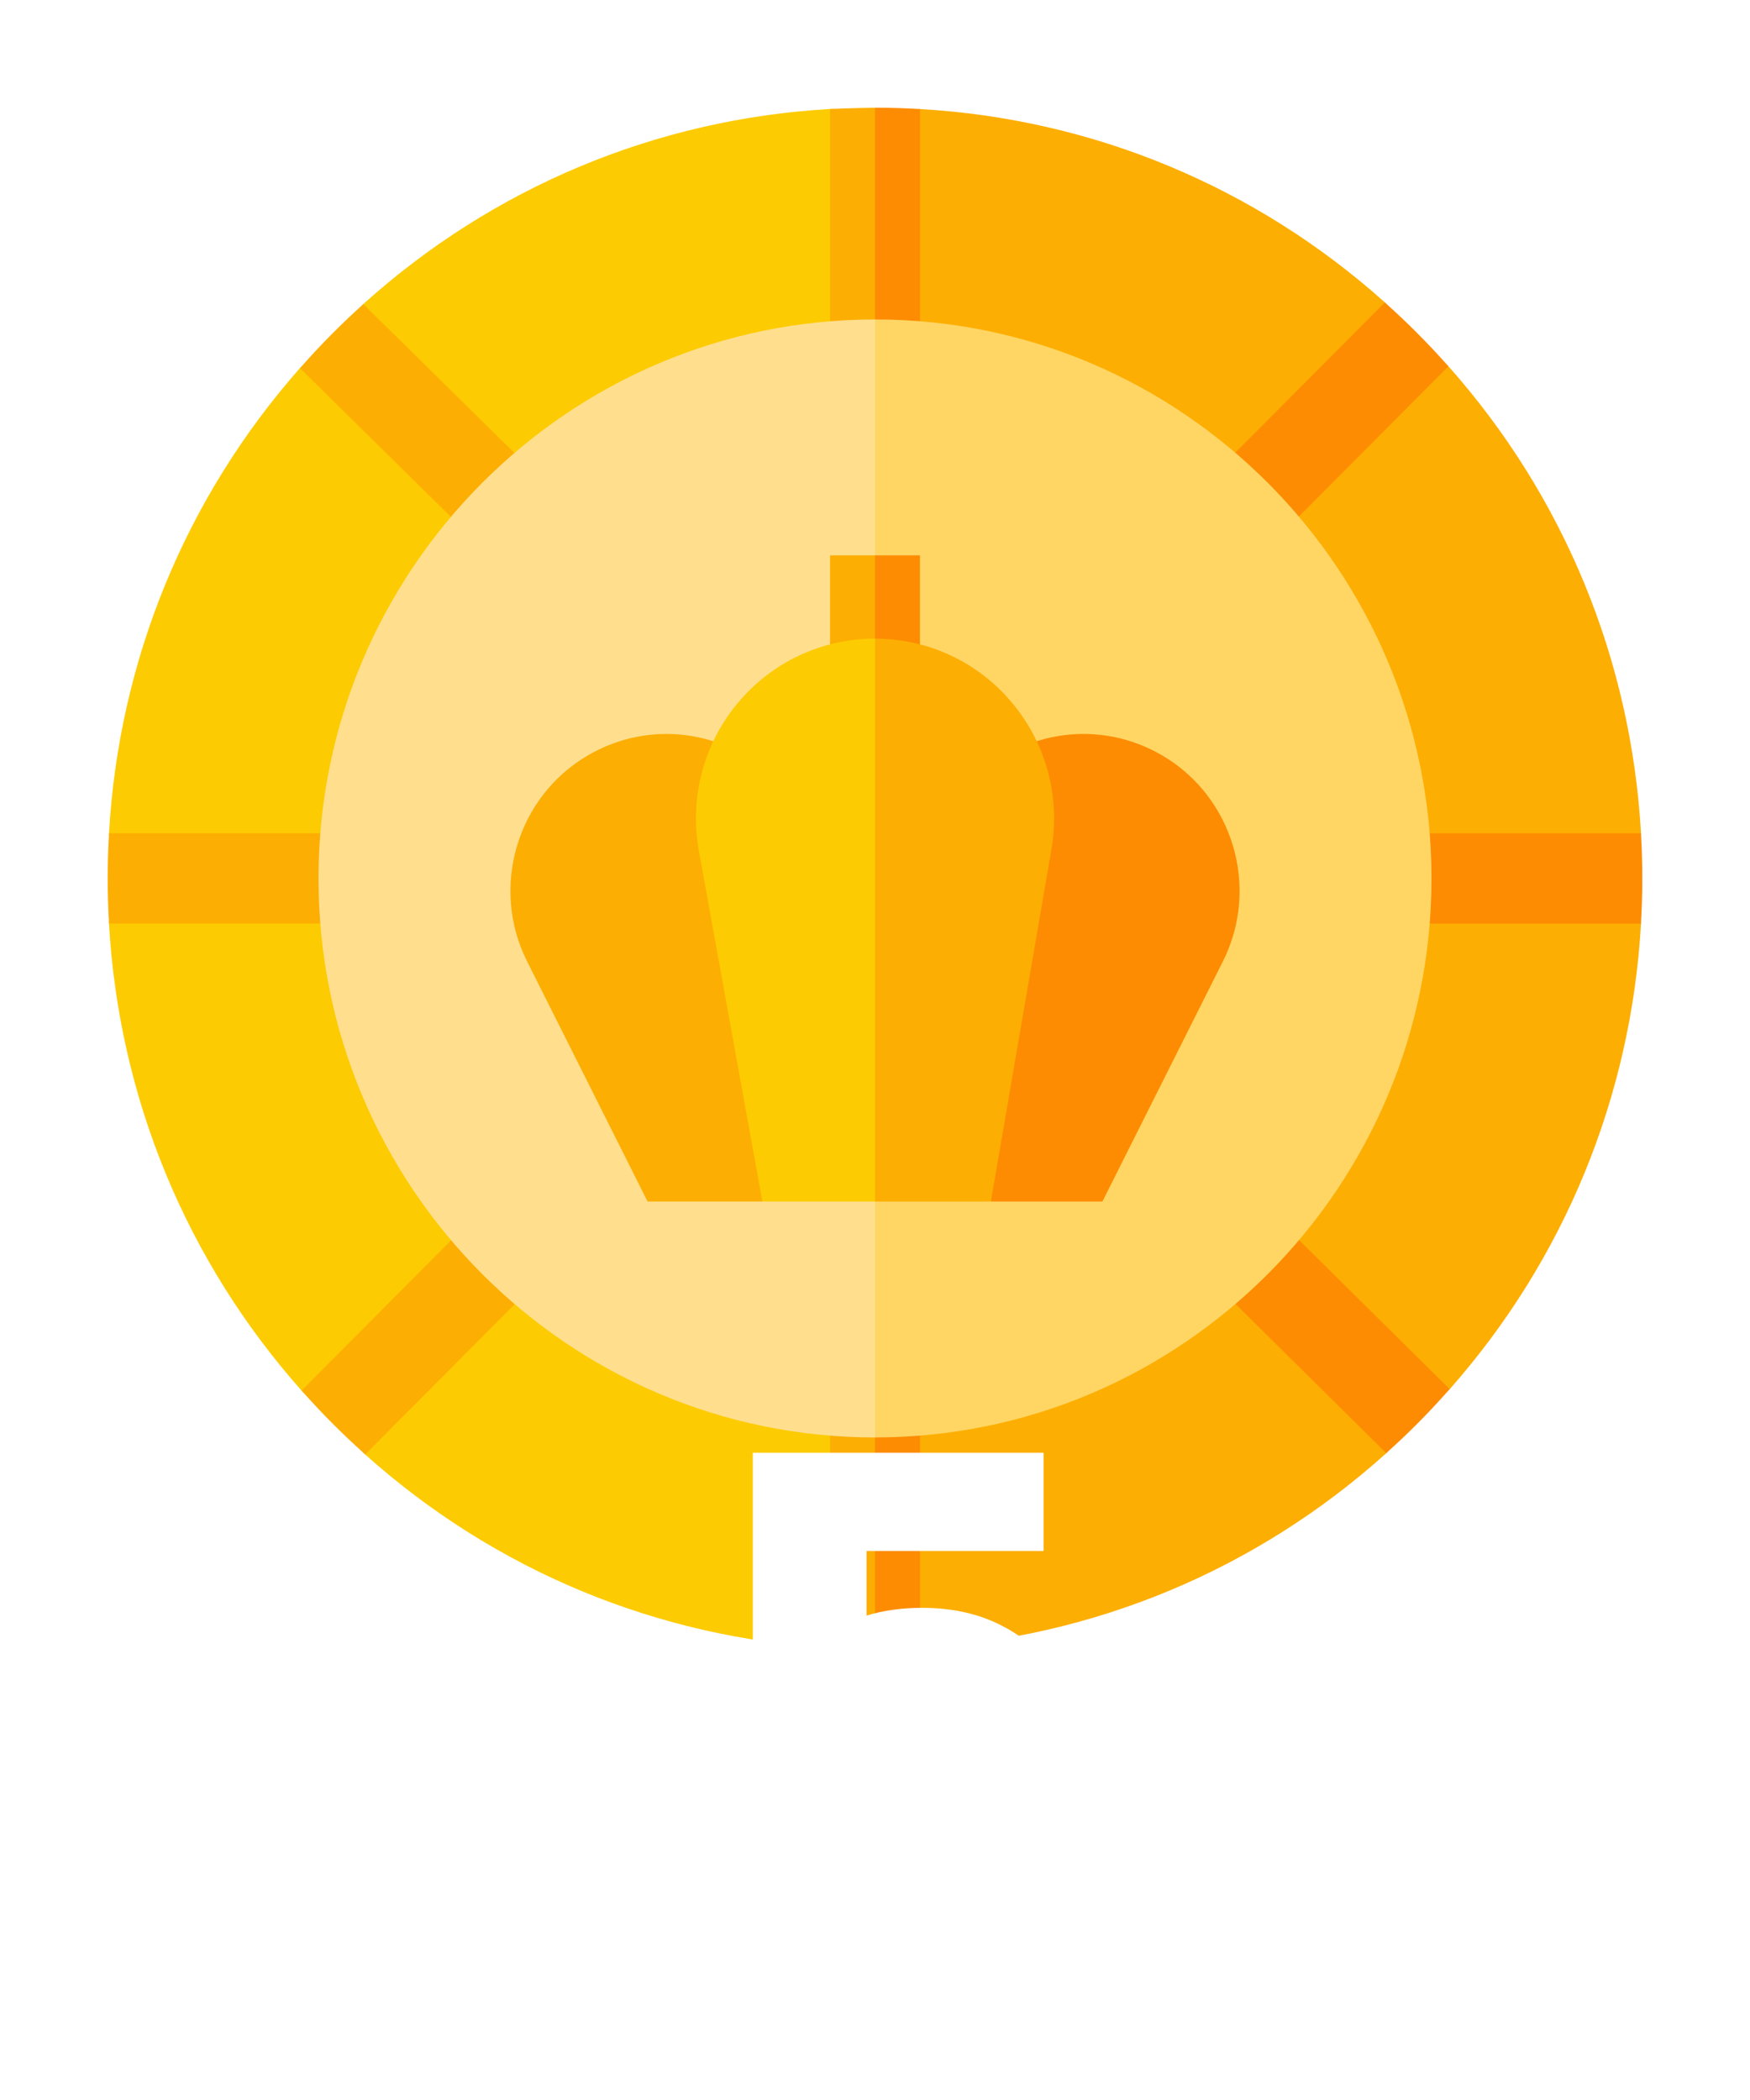 <svg width="65" height="78" viewBox="0 0 65 78" fill="none" xmlns="http://www.w3.org/2000/svg">
<g filter="url(#filter0_d)">
<g clip-path="url(#clip0)">
<path d="M30.83 0.048C24.369 0.42 18.314 2.951 13.494 7.294C13.104 7.646 13.835 9.128 13.461 9.503C13.044 9.922 11.528 9.234 11.14 9.673C6.891 14.492 4.415 20.521 4.048 26.95C4.016 27.506 5.113 28.066 5.113 28.628C5.113 29.189 4.016 29.749 4.048 30.305C4.417 36.765 6.914 42.82 11.2 47.65C11.57 48.066 12.702 48.588 12.702 48.588C12.702 48.588 13.148 49.652 13.562 50.023C18.371 54.328 24.399 56.836 30.83 57.207C31.384 57.239 32.5 56.555 32.5 56.555L33.613 29.706L32.519 0.511C32.519 0.511 31.384 0.016 30.83 0.048Z" fill="#FDCB02"/>
<path d="M32.5 1.095V50.293C32.5 50.293 33.616 57.239 34.17 57.207C40.624 56.835 46.673 54.31 51.49 49.976C51.886 49.619 51.16 48.133 51.539 47.752C51.952 47.338 53.463 48.032 53.846 47.598C58.104 42.777 60.584 36.741 60.952 30.305C60.984 29.749 58.774 29.189 58.774 28.627C58.774 28.066 60.984 27.506 60.952 26.95C60.583 20.49 58.086 14.434 53.8 9.605C53.431 9.189 52.122 8.89 52.122 8.89C52.122 8.89 51.852 7.603 51.438 7.232C46.629 2.927 40.601 0.42 34.17 0.05C33.676 0.021 32.5 1.095 32.5 1.095Z" fill="#FDAE02"/>
<path d="M20.246 13.946L13.495 7.295C13.105 7.647 12.722 8.009 12.348 8.385C11.93 8.804 11.53 9.235 11.142 9.675L17.884 16.319L20.246 13.946Z" fill="#FDAE02"/>
<path d="M30.83 47.712V57.205C31.384 57.237 31.941 57.255 32.5 57.255H32.5L33.613 53.483L32.5 47.712H30.83Z" fill="#FDAE02"/>
<path d="M34.17 47.712H32.5V57.255C33.059 57.255 33.616 57.237 34.17 57.205V47.712Z" fill="#FD8C02"/>
<path d="M30.83 0.05V9.543H32.5L33.613 4.132L32.5 0C32.5 0 31.384 0.018 30.83 0.05Z" fill="#FDAE02"/>
<path d="M34.17 0.05C33.616 0.018 33.059 0 32.5 0V9.543H34.17V0.05Z" fill="#FD8C02"/>
<path d="M44.754 43.309L51.489 49.974C51.885 49.618 52.274 49.251 52.653 48.87C53.065 48.456 53.461 48.03 53.845 47.596L47.116 40.936L44.754 43.309Z" fill="#FD8C02"/>
<path d="M51.5 30.305H60.95C60.982 29.748 61 29.189 61 28.628C61 28.066 60.982 27.506 60.95 26.95H51.5V30.305Z" fill="#FD8C02"/>
<path d="M13.5 26.95H4.05C4.018 27.506 4 28.066 4 28.628C4 29.189 4.018 29.748 4.05 30.305H13.5V26.95Z" fill="#FDAE02"/>
<path d="M47.116 16.318L53.798 9.606C53.429 9.19 53.048 8.782 52.652 8.385C52.257 7.987 51.851 7.605 51.436 7.234L44.754 13.946L47.116 16.318Z" fill="#FD8C02"/>
<path d="M17.884 40.936L11.202 47.649C11.571 48.065 11.952 48.473 12.348 48.87C12.743 49.267 13.149 49.65 13.564 50.021L20.246 43.309L17.884 40.936Z" fill="#FDAE02"/>
<path d="M32.5 7.866C21.102 7.866 11.83 17.18 11.83 28.628C11.83 40.077 21.102 49.391 32.5 49.391H32.5L33.613 29.601L32.5 7.866H32.5Z" fill="#FFDF8E"/>
<path d="M53.17 28.628C53.17 17.179 43.898 7.865 32.5 7.865V49.39C43.898 49.39 53.17 40.076 53.17 28.628Z" fill="#FFD664"/>
<path d="M30.83 16.627V21.398H32.5L33.613 19.165L32.5 16.627H30.83Z" fill="#FDAE02"/>
<path d="M32.5 16.627H34.17V21.398H32.5V16.627Z" fill="#FD8C02"/>
<path d="M28.317 40.628L28.847 24.975C27.01 23.115 24.134 22.701 21.816 24.068C19.189 25.617 18.205 28.971 19.575 31.703L24.052 40.628H28.317Z" fill="#FDAE02"/>
<path d="M43.184 24.068C40.866 22.701 37.99 23.115 36.153 24.974L36.803 40.628H40.947L45.425 31.703C46.795 28.971 45.811 25.617 43.184 24.068Z" fill="#FD8C02"/>
<path d="M28.317 40.628H32.536L33.613 30.419L32.5 19.721C30.529 19.721 28.672 20.591 27.405 22.108C26.138 23.625 25.608 25.613 25.952 27.572L28.317 40.628Z" fill="#FDCB02"/>
<path d="M36.804 40.628L39.05 27.563C39.392 25.613 38.862 23.625 37.595 22.108C36.328 20.591 34.471 19.721 32.5 19.721V40.628H36.804V40.628Z" fill="#FDAE02"/>
</g>
<path d="M34.25 55.72C35.402 55.72 36.41 55.952 37.274 56.416C38.138 56.864 38.802 57.504 39.266 58.336C39.73 59.168 39.962 60.144 39.962 61.264C39.962 62.48 39.682 63.536 39.122 64.432C38.578 65.328 37.794 66.024 36.77 66.52C35.746 67 34.546 67.24 33.17 67.24C32.066 67.24 30.946 67.104 29.81 66.832C28.69 66.544 27.674 66.152 26.762 65.656L28.25 62.44C29.722 63.192 31.034 63.568 32.186 63.568C33.082 63.568 33.794 63.352 34.322 62.92C34.866 62.488 35.138 61.912 35.138 61.192C35.138 60.52 34.906 59.976 34.442 59.56C33.978 59.144 33.362 58.936 32.594 58.936C32.13 58.936 31.698 59.016 31.298 59.176C30.898 59.336 30.594 59.552 30.386 59.824L27.962 59.32V49.96H38.762V53.608H32.186V56.008C32.81 55.816 33.498 55.72 34.25 55.72Z" fill="white"/>
</g>
<defs>
<filter id="filter0_d" x="0" y="0" width="65" height="86" filterUnits="userSpaceOnUse" color-interpolation-filters="sRGB">
<feFlood flood-opacity="0" result="BackgroundImageFix"/>
<feColorMatrix in="SourceAlpha" type="matrix" values="0 0 0 0 0 0 0 0 0 0 0 0 0 0 0 0 0 0 127 0"/>
<feOffset dy="4"/>
<feGaussianBlur stdDeviation="2"/>
<feColorMatrix type="matrix" values="0 0 0 0 0 0 0 0 0 0 0 0 0 0 0 0 0 0 0.25 0"/>
<feBlend mode="normal" in2="BackgroundImageFix" result="effect1_dropShadow"/>
<feBlend mode="normal" in="SourceGraphic" in2="effect1_dropShadow" result="shape"/>
</filter>
<clipPath id="clip0">
<rect width="57" height="57.255" fill="white" transform="translate(4)"/>
</clipPath>
</defs>
</svg>
